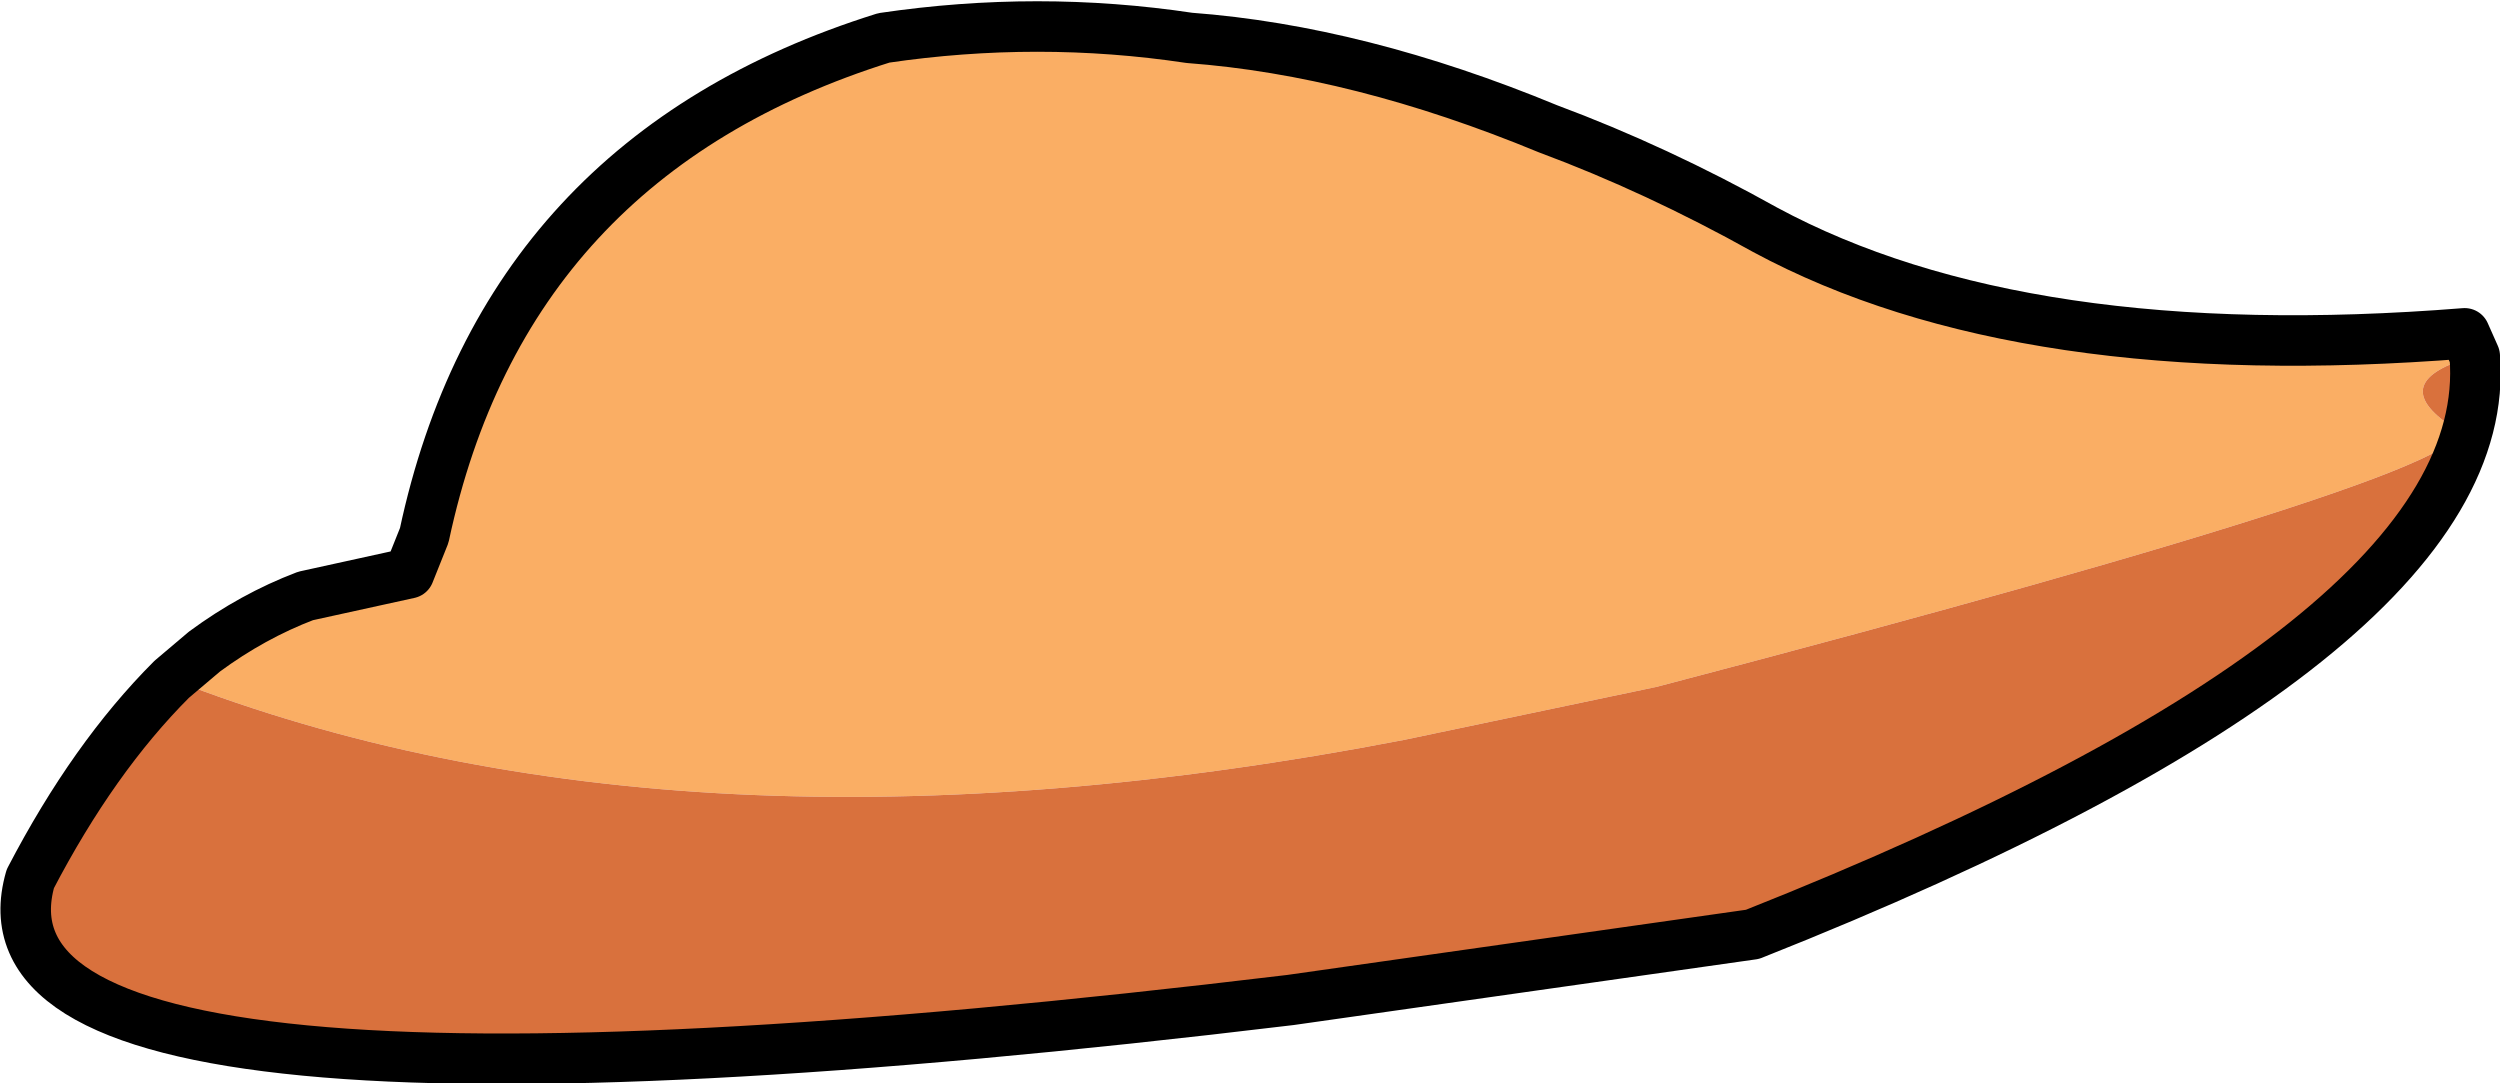 <?xml version="1.0" encoding="UTF-8" standalone="no"?>
<svg xmlns:xlink="http://www.w3.org/1999/xlink" height="21.45px" width="49.5px" xmlns="http://www.w3.org/2000/svg">
  <g transform="matrix(1.0, 0.0, 0.0, 1.0, 13.25, 20.4)">
    <path d="M35.75 -13.35 Q33.95 -12.85 35.3 -11.95 36.7 -11.3 19.55 -6.8 L14.55 -5.75 Q0.3 -3.0 -9.85 -6.95 L-9.2 -7.5 Q-8.25 -8.2 -7.2 -8.6 L-5.15 -9.05 -4.85 -9.8 Q-3.25 -17.3 4.25 -19.65 7.3 -20.1 10.3 -19.65 13.65 -19.4 17.4 -17.85 19.55 -17.05 21.7 -15.85 26.8 -13.1 35.55 -13.8 L35.75 -13.35" fill="#faae64" fill-rule="evenodd" stroke="none"/>
    <path d="M-9.85 -6.95 Q0.3 -3.0 14.55 -5.75 L19.55 -6.8 Q36.7 -11.3 35.3 -11.95 33.95 -12.85 35.75 -13.35 36.2 -7.75 21.45 -1.9 L12.3 -0.6 Q-14.25 2.6 -12.65 -3.0 -11.4 -5.4 -9.85 -6.95" fill="#d9713d" fill-rule="evenodd" stroke="none"/>
    <path d="M35.75 -13.35 L35.55 -13.8 Q26.8 -13.1 21.7 -15.85 19.55 -17.05 17.4 -17.85 13.65 -19.4 10.3 -19.65 7.3 -20.1 4.25 -19.65 -3.25 -17.3 -4.85 -9.8 L-5.15 -9.05 -7.2 -8.6 Q-8.25 -8.2 -9.2 -7.5 L-9.85 -6.95 Q-11.4 -5.4 -12.65 -3.0 -14.25 2.6 12.3 -0.6 L21.45 -1.9 Q36.2 -7.75 35.75 -13.35 Z" fill="none" stroke="#000000" stroke-linecap="round" stroke-linejoin="round" stroke-width="1.0"/>
  </g>
</svg>
